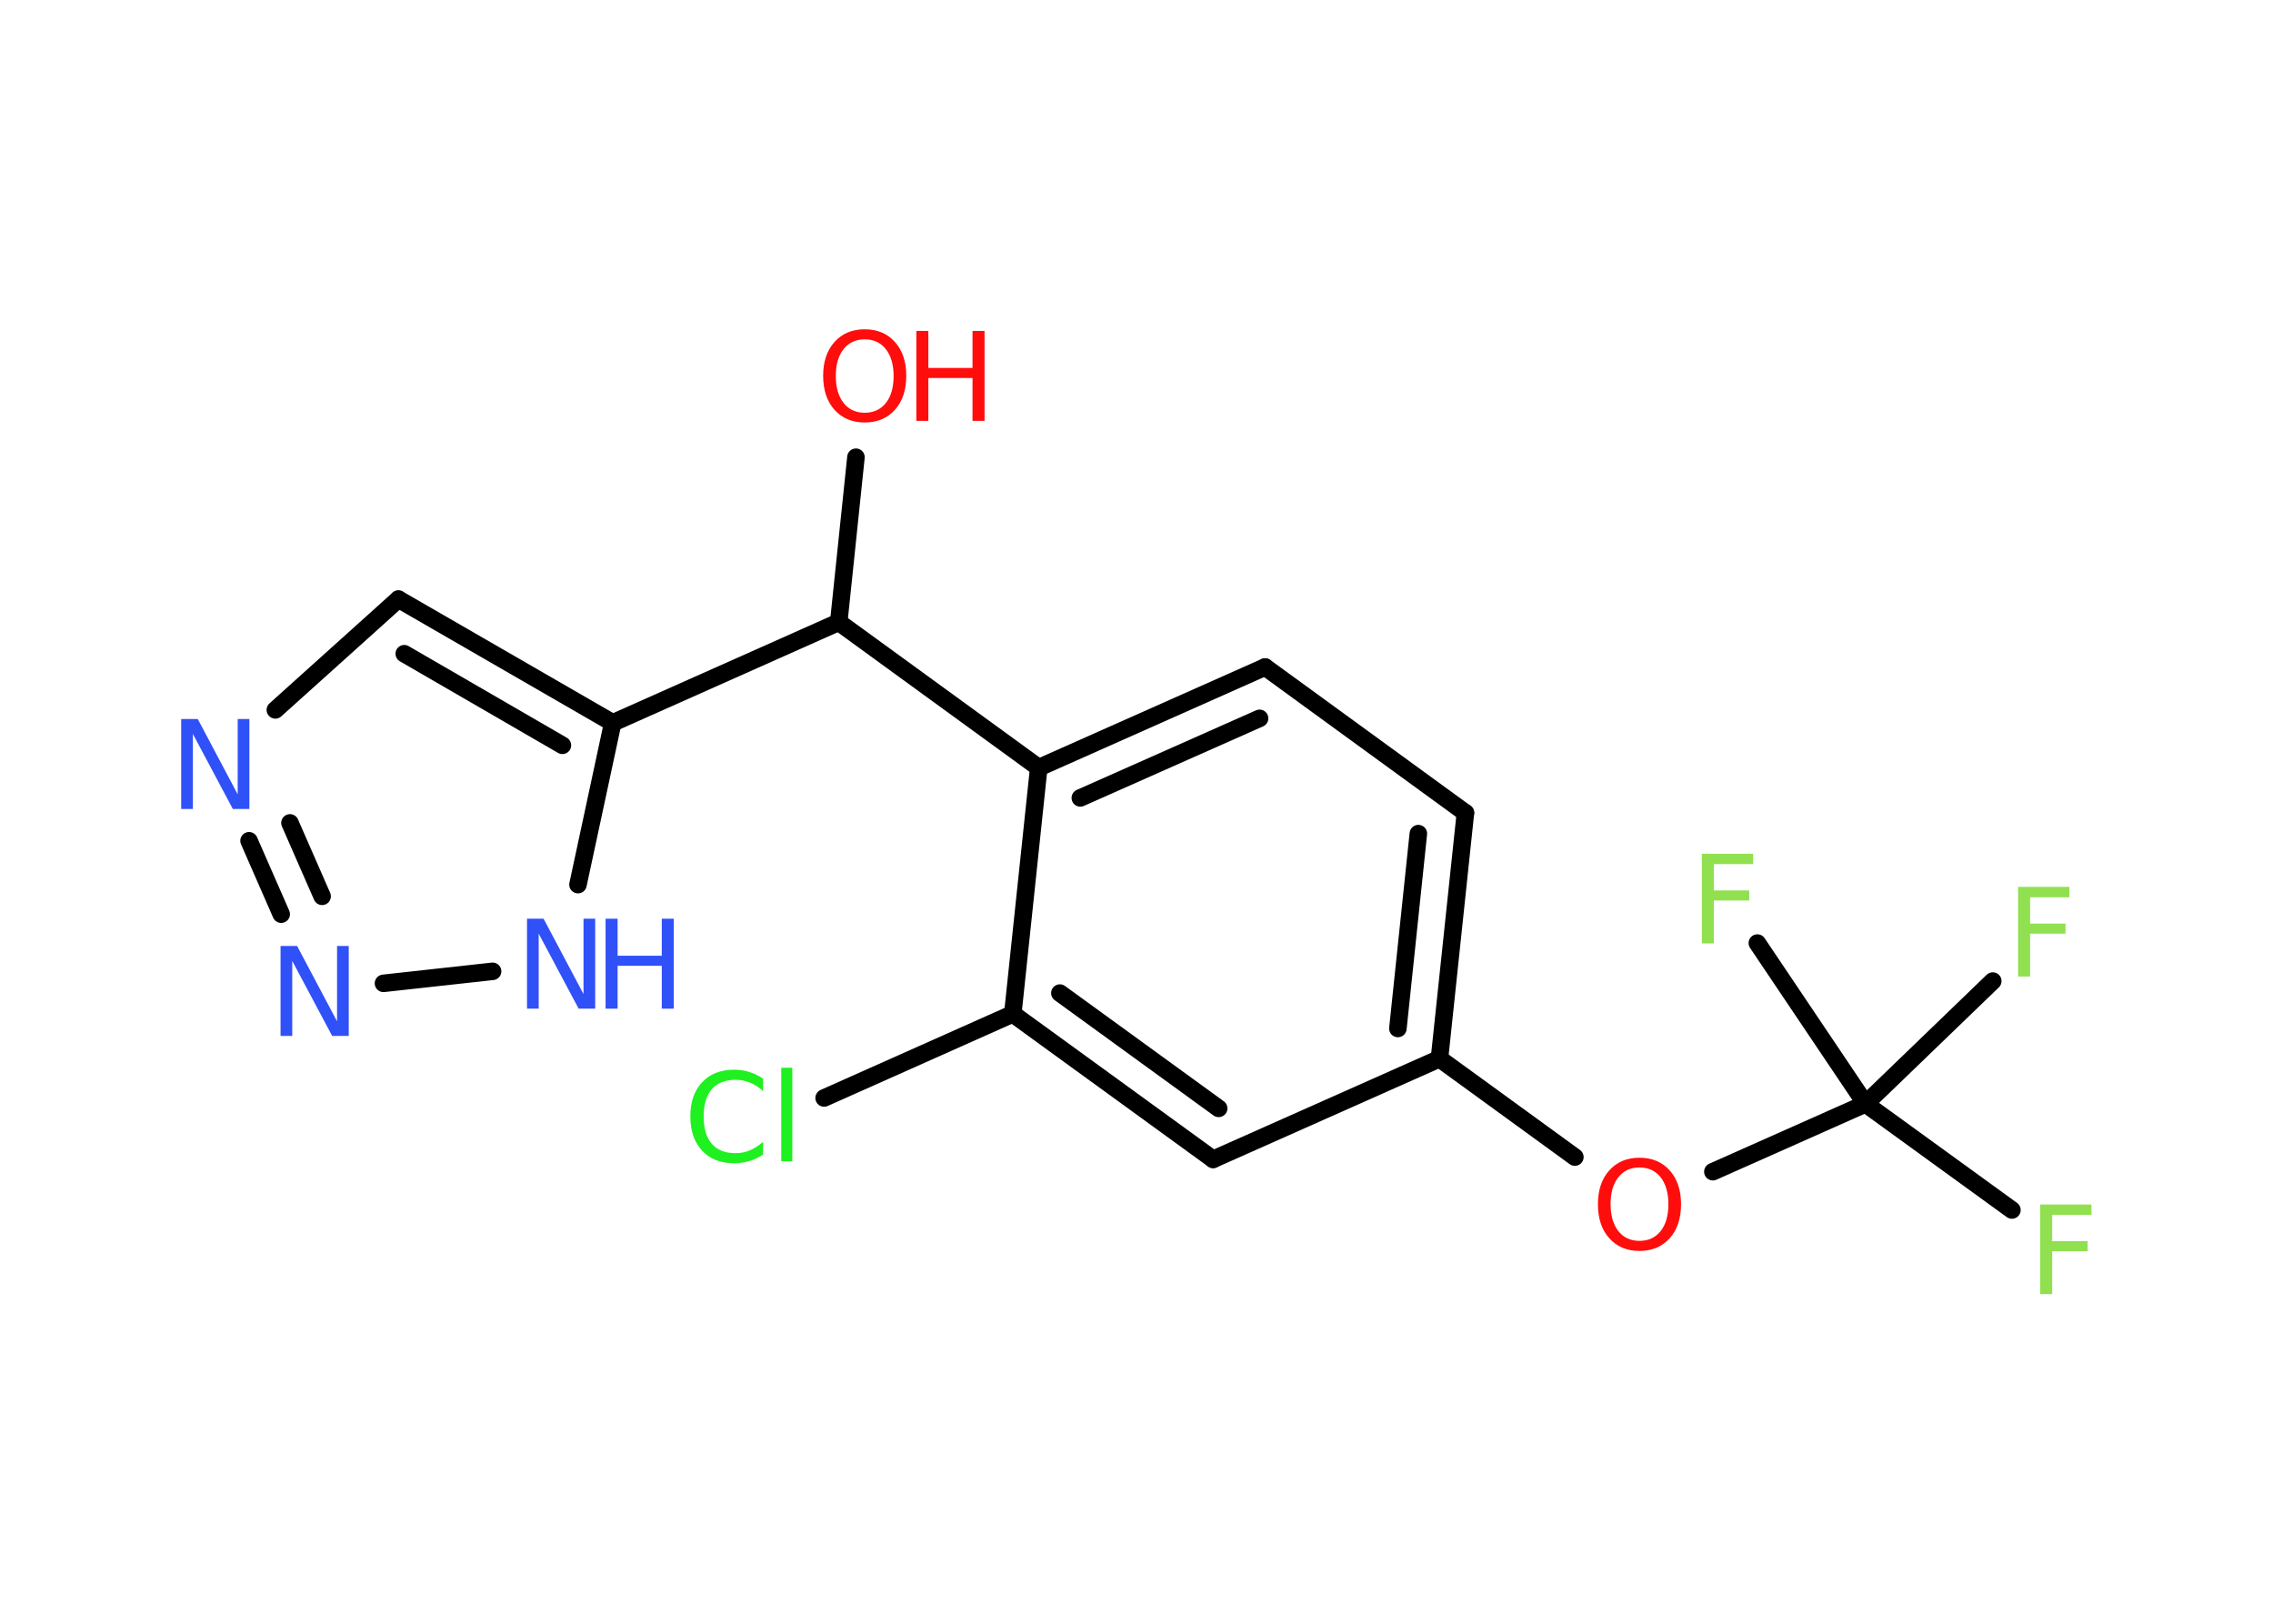 <?xml version='1.0' encoding='UTF-8'?>
<!DOCTYPE svg PUBLIC "-//W3C//DTD SVG 1.1//EN" "http://www.w3.org/Graphics/SVG/1.1/DTD/svg11.dtd">
<svg version='1.2' xmlns='http://www.w3.org/2000/svg' xmlns:xlink='http://www.w3.org/1999/xlink' width='70.0mm' height='50.0mm' viewBox='0 0 70.0 50.0'>
  <desc>Generated by the Chemistry Development Kit (http://github.com/cdk)</desc>
  <g stroke-linecap='round' stroke-linejoin='round' stroke='#000000' stroke-width='.54' fill='#3050F8'>
    <rect x='.0' y='.0' width='70.0' height='50.0' fill='#FFFFFF' stroke='none'/>
    <g id='mol1' class='mol'>
      <line id='mol1bnd1' class='bond' x1='26.36' y1='14.08' x2='25.83' y2='19.16'/>
      <line id='mol1bnd2' class='bond' x1='25.83' y1='19.16' x2='31.99' y2='23.64'/>
      <g id='mol1bnd3' class='bond'>
        <line x1='38.96' y1='20.54' x2='31.99' y2='23.64'/>
        <line x1='38.79' y1='22.12' x2='33.27' y2='24.57'/>
      </g>
      <line id='mol1bnd4' class='bond' x1='38.96' y1='20.54' x2='45.13' y2='25.03'/>
      <g id='mol1bnd5' class='bond'>
        <line x1='44.33' y1='32.6' x2='45.13' y2='25.03'/>
        <line x1='43.05' y1='31.67' x2='43.68' y2='25.67'/>
      </g>
      <line id='mol1bnd6' class='bond' x1='44.33' y1='32.6' x2='48.5' y2='35.63'/>
      <line id='mol1bnd7' class='bond' x1='52.75' y1='36.08' x2='57.45' y2='33.99'/>
      <line id='mol1bnd8' class='bond' x1='57.45' y1='33.99' x2='61.96' y2='37.26'/>
      <line id='mol1bnd9' class='bond' x1='57.45' y1='33.99' x2='61.37' y2='30.21'/>
      <line id='mol1bnd10' class='bond' x1='57.45' y1='33.99' x2='54.12' y2='29.04'/>
      <line id='mol1bnd11' class='bond' x1='44.33' y1='32.6' x2='37.36' y2='35.7'/>
      <g id='mol1bnd12' class='bond'>
        <line x1='31.19' y1='31.22' x2='37.36' y2='35.7'/>
        <line x1='32.64' y1='30.58' x2='37.53' y2='34.13'/>
      </g>
      <line id='mol1bnd13' class='bond' x1='31.99' y1='23.64' x2='31.19' y2='31.22'/>
      <line id='mol1bnd14' class='bond' x1='31.19' y1='31.22' x2='25.38' y2='33.81'/>
      <line id='mol1bnd15' class='bond' x1='25.83' y1='19.16' x2='18.87' y2='22.26'/>
      <g id='mol1bnd16' class='bond'>
        <line x1='18.87' y1='22.26' x2='12.27' y2='18.45'/>
        <line x1='17.32' y1='22.95' x2='12.45' y2='20.13'/>
      </g>
      <line id='mol1bnd17' class='bond' x1='12.27' y1='18.45' x2='8.48' y2='21.86'/>
      <g id='mol1bnd18' class='bond'>
        <line x1='7.67' y1='25.89' x2='8.66' y2='28.15'/>
        <line x1='8.93' y1='25.34' x2='9.92' y2='27.6'/>
      </g>
      <line id='mol1bnd19' class='bond' x1='11.81' y1='30.28' x2='15.17' y2='29.91'/>
      <line id='mol1bnd20' class='bond' x1='18.87' y1='22.26' x2='17.8' y2='27.24'/>
      <g id='mol1atm1' class='atom'>
        <path d='M26.63 10.45q-.41 .0 -.65 .3q-.24 .3 -.24 .83q.0 .52 .24 .83q.24 .3 .65 .3q.41 .0 .65 -.3q.24 -.3 .24 -.83q.0 -.52 -.24 -.83q-.24 -.3 -.65 -.3zM26.63 10.14q.58 .0 .93 .39q.35 .39 .35 1.04q.0 .66 -.35 1.05q-.35 .39 -.93 .39q-.58 .0 -.93 -.39q-.35 -.39 -.35 -1.05q.0 -.65 .35 -1.04q.35 -.39 .93 -.39z' stroke='none' fill='#FF0D0D'/>
        <path d='M28.22 10.19h.37v1.14h1.36v-1.14h.37v2.77h-.37v-1.32h-1.36v1.32h-.37v-2.77z' stroke='none' fill='#FF0D0D'/>
      </g>
      <path id='mol1atm7' class='atom' d='M50.49 35.95q-.41 .0 -.65 .3q-.24 .3 -.24 .83q.0 .52 .24 .83q.24 .3 .65 .3q.41 .0 .65 -.3q.24 -.3 .24 -.83q.0 -.52 -.24 -.83q-.24 -.3 -.65 -.3zM50.49 35.65q.58 .0 .93 .39q.35 .39 .35 1.04q.0 .66 -.35 1.05q-.35 .39 -.93 .39q-.58 .0 -.93 -.39q-.35 -.39 -.35 -1.05q.0 -.65 .35 -1.04q.35 -.39 .93 -.39z' stroke='none' fill='#FF0D0D'/>
      <path id='mol1atm9' class='atom' d='M62.82 37.09h1.59v.32h-1.21v.81h1.09v.31h-1.09v1.32h-.37v-2.77z' stroke='none' fill='#90E050'/>
      <path id='mol1atm10' class='atom' d='M62.14 27.31h1.59v.32h-1.21v.81h1.09v.31h-1.09v1.32h-.37v-2.77z' stroke='none' fill='#90E050'/>
      <path id='mol1atm11' class='atom' d='M52.4 26.29h1.59v.32h-1.21v.81h1.09v.31h-1.09v1.32h-.37v-2.77z' stroke='none' fill='#90E050'/>
      <path id='mol1atm14' class='atom' d='M23.5 33.2v.4q-.19 -.18 -.4 -.26q-.21 -.09 -.45 -.09q-.47 .0 -.73 .29q-.25 .29 -.25 .84q.0 .55 .25 .84q.25 .29 .73 .29q.24 .0 .45 -.09q.21 -.09 .4 -.26v.39q-.2 .14 -.42 .2q-.22 .07 -.47 .07q-.63 .0 -.99 -.39q-.36 -.39 -.36 -1.05q.0 -.67 .36 -1.05q.36 -.39 .99 -.39q.25 .0 .47 .07q.22 .07 .41 .2zM24.06 32.88h.34v2.88h-.34v-2.88z' stroke='none' fill='#1FF01F'/>
      <path id='mol1atm17' class='atom' d='M5.59 22.14h.5l1.23 2.32v-2.32h.36v2.77h-.51l-1.23 -2.31v2.31h-.36v-2.77z' stroke='none'/>
      <path id='mol1atm18' class='atom' d='M8.65 29.13h.5l1.23 2.32v-2.32h.36v2.77h-.51l-1.23 -2.31v2.31h-.36v-2.77z' stroke='none'/>
      <g id='mol1atm19' class='atom'>
        <path d='M16.24 28.29h.5l1.23 2.32v-2.32h.36v2.77h-.51l-1.23 -2.31v2.31h-.36v-2.77z' stroke='none'/>
        <path d='M18.65 28.29h.37v1.14h1.36v-1.14h.37v2.77h-.37v-1.32h-1.36v1.32h-.37v-2.77z' stroke='none'/>
      </g>
    </g>
  </g>
</svg>
